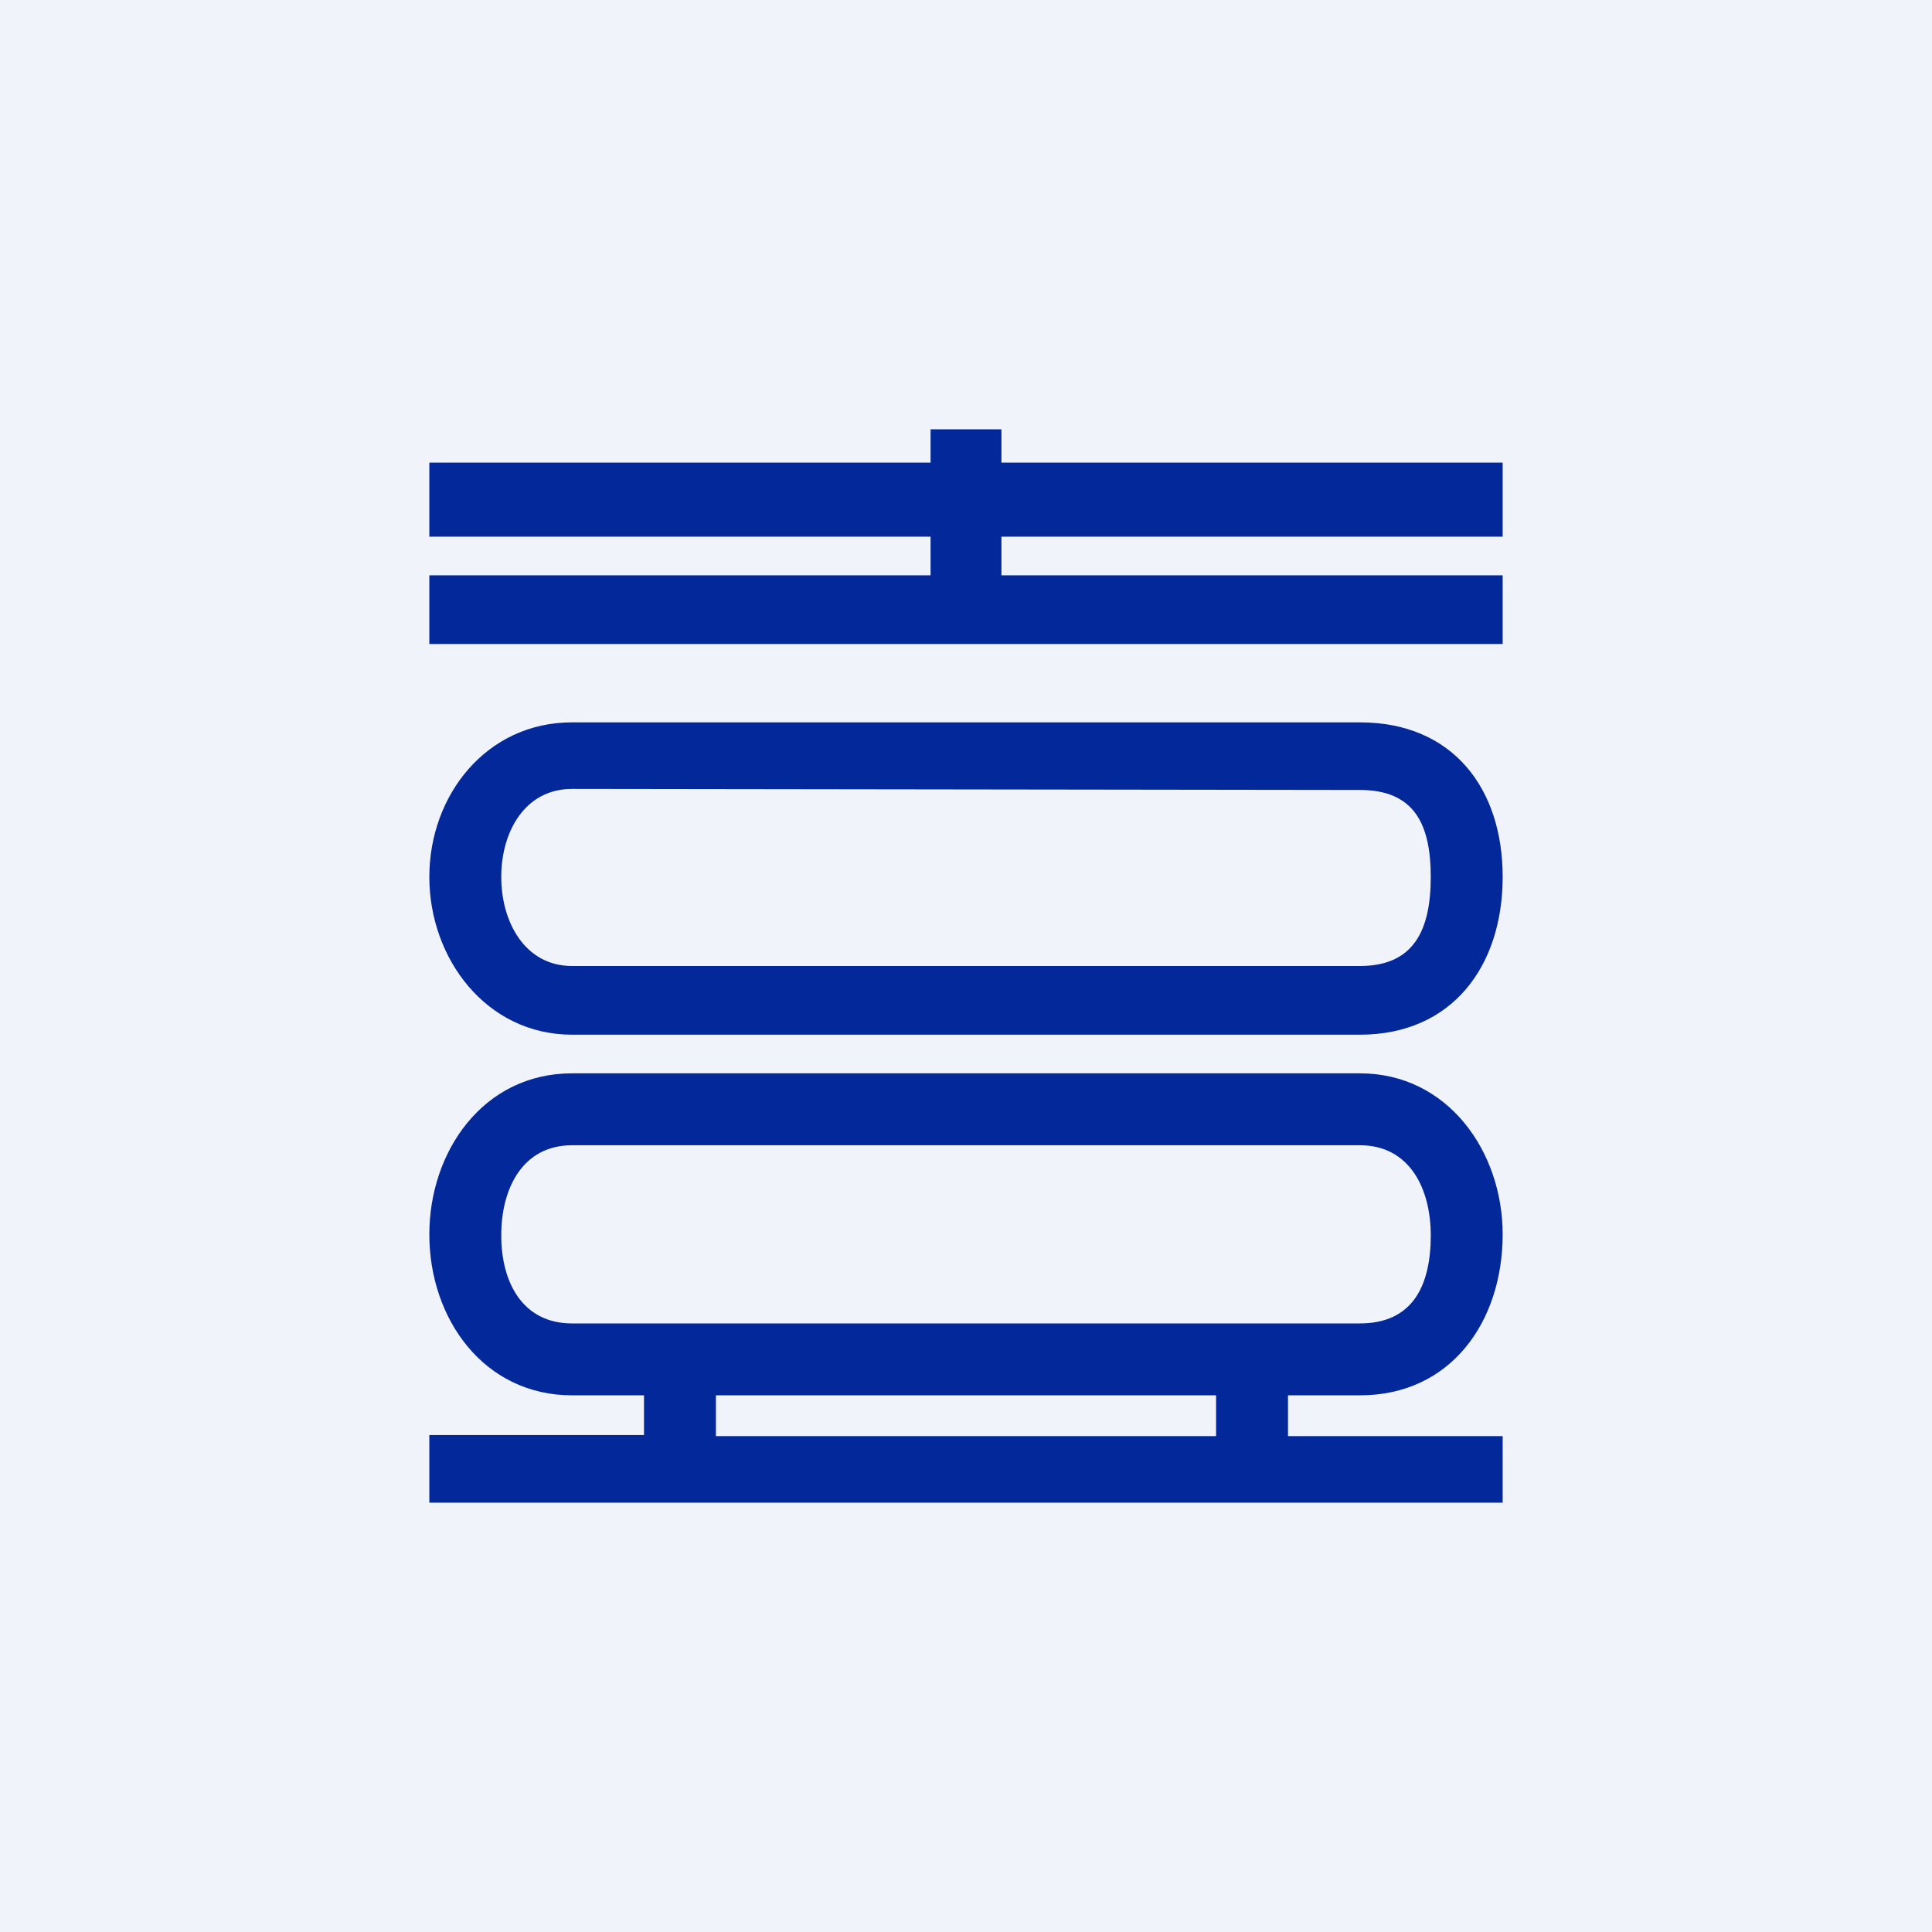 <!-- by TradingView --><svg width="18" height="18" viewBox="0 0 18 18" xmlns="http://www.w3.org/2000/svg"><path fill="#F0F3FA" d="M0 0h18v18H0z"/><path d="M8.67 4.31V4h.66v.31H14V5H9.33v.36H14V6H4v-.64h4.67V5H4v-.69h4.67Zm-4 3.86c0 .42.22.83.66.83h7.34c.5 0 .66-.33.66-.83 0-.5-.16-.81-.66-.81l-7.34-.01v-.62h7.34c.86 0 1.33.61 1.33 1.44s-.47 1.47-1.33 1.47H5.33C4.53 9.64 4 8.93 4 8.17s.53-1.44 1.33-1.44v.62c-.44 0-.66.4-.66.82Zm0 3.34c0 .44.2.82.66.82h7.34c.49 0 .66-.35.66-.82 0-.44-.2-.84-.66-.84H5.33c-.46 0-.66.4-.66.84ZM5.33 10h7.34c.82 0 1.33.73 1.33 1.5 0 .81-.48 1.5-1.33 1.5H12v.38h2V14H4v-.63h2V13h-.67C4.51 13 4 12.29 4 11.5c0-.77.5-1.5 1.33-1.5Zm1.34 3v.38h4.66V13H6.67Z" fill="#02289A"/></svg>